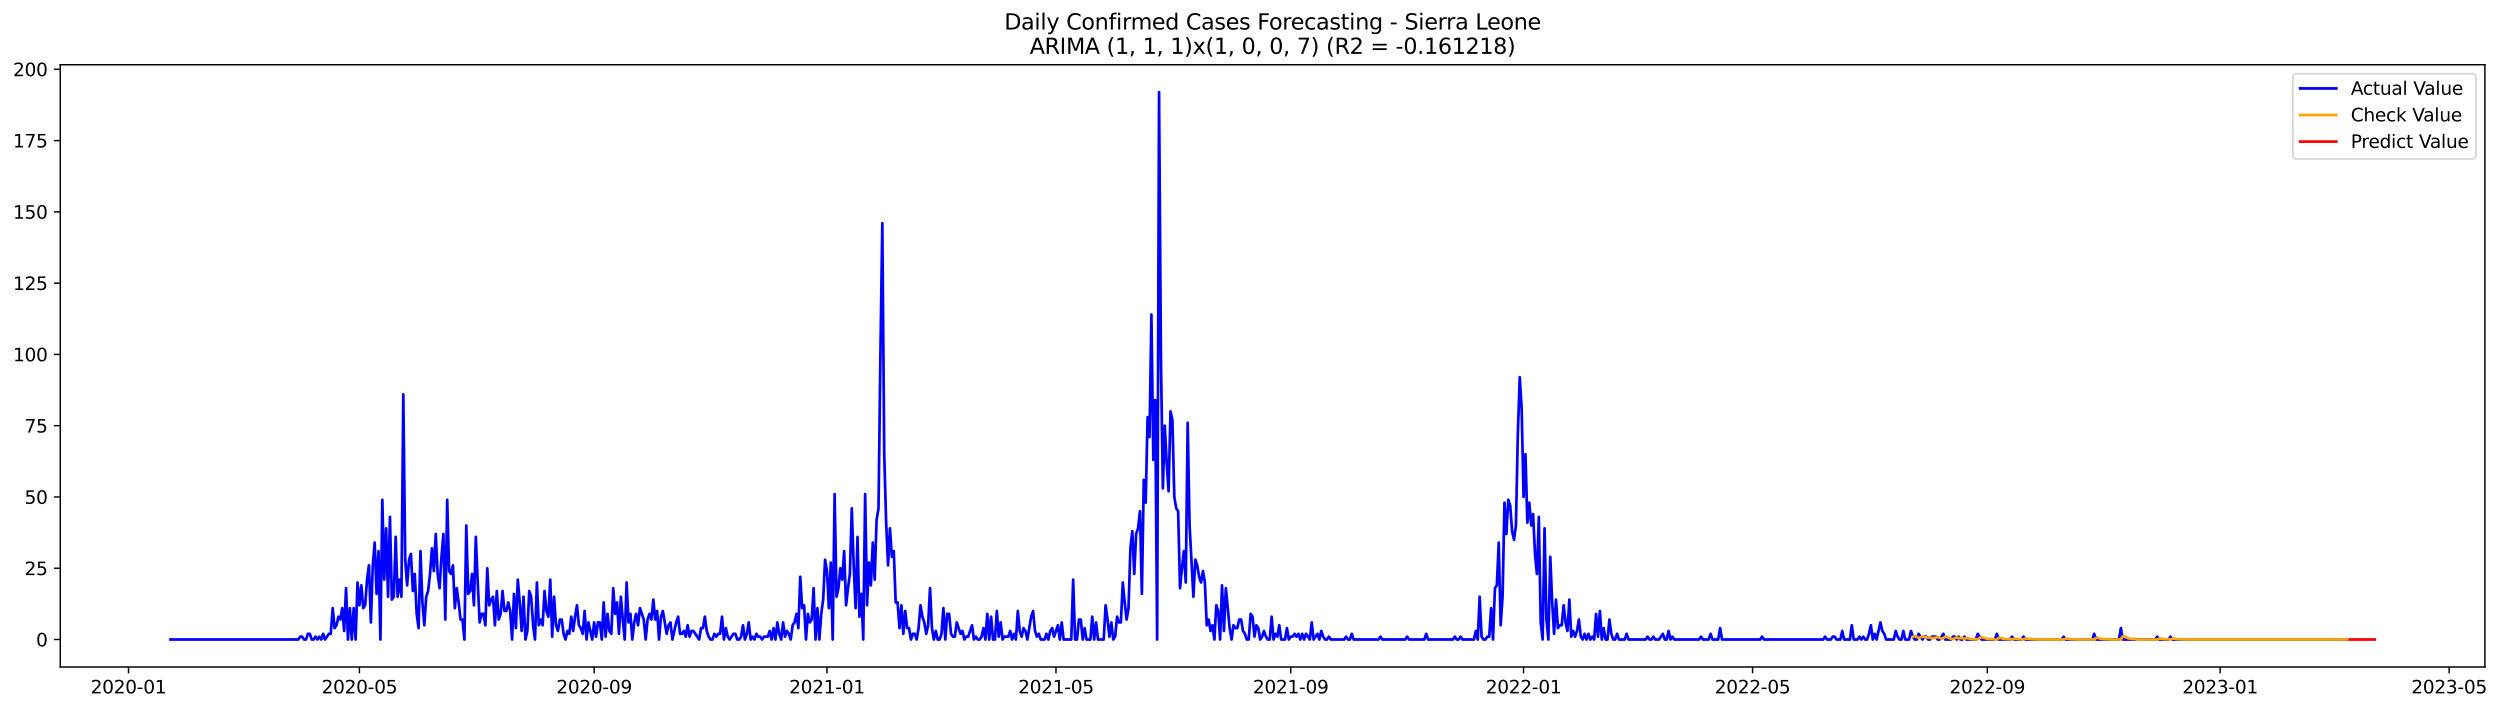 <?xml version="1.0" encoding="utf-8" standalone="no"?>
<!DOCTYPE svg PUBLIC "-//W3C//DTD SVG 1.1//EN"
  "http://www.w3.org/Graphics/SVG/1.1/DTD/svg11.dtd">
<svg xmlns:xlink="http://www.w3.org/1999/xlink" width="1380.815pt" height="392.274pt" viewBox="0 0 1380.815 392.274" xmlns="http://www.w3.org/2000/svg" version="1.1">
 <defs>
  <style type="text/css">*{stroke-linejoin: round; stroke-linecap: butt}</style>
 </defs>
 <g id="figure_1">
  <g id="patch_1">
   <path d="M 0 392.274 
L 1380.815 392.274 
L 1380.815 0 
L 0 0 
z
" style="fill: #ffffff"/>
  </g>
  <g id="axes_1">
   <g id="patch_2">
    <path d="M 33.288 368.396 
L 1372.487 368.396 
L 1372.487 35.755 
L 33.288 35.755 
z
" style="fill: #ffffff"/>
   </g>
   <g id="matplotlib.axis_1">
    <g id="xtick_1">
     <g id="line2d_1">
      <defs>
       <path id="me7b4486cbb" d="M 0 0 
L 0 3.5 
" style="stroke: #000000; stroke-width: 0.8"/>
      </defs>
      <g>
       <use xlink:href="#me7b4486cbb" x="70.971" y="368.396" style="stroke: #000000; stroke-width: 0.8"/>
      </g>
     </g>
     <g id="text_1">
      <!-- 2020-01 -->
      <g transform="translate(50.079 382.994)scale(0.1 -0.1)">
       <defs>
        <path id="DejaVuSans-32" d="M 1228 531 
L 3431 531 
L 3431 0 
L 469 0 
L 469 531 
Q 828 903 1448 1529 
Q 2069 2156 2228 2338 
Q 2531 2678 2651 2914 
Q 2772 3150 2772 3378 
Q 2772 3750 2511 3984 
Q 2250 4219 1831 4219 
Q 1534 4219 1204 4116 
Q 875 4013 500 3803 
L 500 4441 
Q 881 4594 1212 4672 
Q 1544 4750 1819 4750 
Q 2544 4750 2975 4387 
Q 3406 4025 3406 3419 
Q 3406 3131 3298 2873 
Q 3191 2616 2906 2266 
Q 2828 2175 2409 1742 
Q 1991 1309 1228 531 
z
" transform="scale(0.016)"/>
        <path id="DejaVuSans-30" d="M 2034 4250 
Q 1547 4250 1301 3770 
Q 1056 3291 1056 2328 
Q 1056 1369 1301 889 
Q 1547 409 2034 409 
Q 2525 409 2770 889 
Q 3016 1369 3016 2328 
Q 3016 3291 2770 3770 
Q 2525 4250 2034 4250 
z
M 2034 4750 
Q 2819 4750 3233 4129 
Q 3647 3509 3647 2328 
Q 3647 1150 3233 529 
Q 2819 -91 2034 -91 
Q 1250 -91 836 529 
Q 422 1150 422 2328 
Q 422 3509 836 4129 
Q 1250 4750 2034 4750 
z
" transform="scale(0.016)"/>
        <path id="DejaVuSans-2d" d="M 313 2009 
L 1997 2009 
L 1997 1497 
L 313 1497 
L 313 2009 
z
" transform="scale(0.016)"/>
        <path id="DejaVuSans-31" d="M 794 531 
L 1825 531 
L 1825 4091 
L 703 3866 
L 703 4441 
L 1819 4666 
L 2450 4666 
L 2450 531 
L 3481 531 
L 3481 0 
L 794 0 
L 794 531 
z
" transform="scale(0.016)"/>
       </defs>
       <use xlink:href="#DejaVuSans-32"/>
       <use xlink:href="#DejaVuSans-30" x="63.623"/>
       <use xlink:href="#DejaVuSans-32" x="127.246"/>
       <use xlink:href="#DejaVuSans-30" x="190.869"/>
       <use xlink:href="#DejaVuSans-2d" x="254.492"/>
       <use xlink:href="#DejaVuSans-30" x="290.576"/>
       <use xlink:href="#DejaVuSans-31" x="354.199"/>
      </g>
     </g>
    </g>
    <g id="xtick_2">
     <g id="line2d_2">
      <g>
       <use xlink:href="#me7b4486cbb" x="198.513" y="368.396" style="stroke: #000000; stroke-width: 0.8"/>
      </g>
     </g>
     <g id="text_2">
      <!-- 2020-05 -->
      <g transform="translate(177.622 382.994)scale(0.1 -0.1)">
       <defs>
        <path id="DejaVuSans-35" d="M 691 4666 
L 3169 4666 
L 3169 4134 
L 1269 4134 
L 1269 2991 
Q 1406 3038 1543 3061 
Q 1681 3084 1819 3084 
Q 2600 3084 3056 2656 
Q 3513 2228 3513 1497 
Q 3513 744 3044 326 
Q 2575 -91 1722 -91 
Q 1428 -91 1123 -41 
Q 819 9 494 109 
L 494 744 
Q 775 591 1075 516 
Q 1375 441 1709 441 
Q 2250 441 2565 725 
Q 2881 1009 2881 1497 
Q 2881 1984 2565 2268 
Q 2250 2553 1709 2553 
Q 1456 2553 1204 2497 
Q 953 2441 691 2322 
L 691 4666 
z
" transform="scale(0.016)"/>
       </defs>
       <use xlink:href="#DejaVuSans-32"/>
       <use xlink:href="#DejaVuSans-30" x="63.623"/>
       <use xlink:href="#DejaVuSans-32" x="127.246"/>
       <use xlink:href="#DejaVuSans-30" x="190.869"/>
       <use xlink:href="#DejaVuSans-2d" x="254.492"/>
       <use xlink:href="#DejaVuSans-30" x="290.576"/>
       <use xlink:href="#DejaVuSans-35" x="354.199"/>
      </g>
     </g>
    </g>
    <g id="xtick_3">
     <g id="line2d_3">
      <g>
       <use xlink:href="#me7b4486cbb" x="328.164" y="368.396" style="stroke: #000000; stroke-width: 0.8"/>
      </g>
     </g>
     <g id="text_3">
      <!-- 2020-09 -->
      <g transform="translate(307.273 382.994)scale(0.1 -0.1)">
       <defs>
        <path id="DejaVuSans-39" d="M 703 97 
L 703 672 
Q 941 559 1184 500 
Q 1428 441 1663 441 
Q 2288 441 2617 861 
Q 2947 1281 2994 2138 
Q 2813 1869 2534 1725 
Q 2256 1581 1919 1581 
Q 1219 1581 811 2004 
Q 403 2428 403 3163 
Q 403 3881 828 4315 
Q 1253 4750 1959 4750 
Q 2769 4750 3195 4129 
Q 3622 3509 3622 2328 
Q 3622 1225 3098 567 
Q 2575 -91 1691 -91 
Q 1453 -91 1209 -44 
Q 966 3 703 97 
z
M 1959 2075 
Q 2384 2075 2632 2365 
Q 2881 2656 2881 3163 
Q 2881 3666 2632 3958 
Q 2384 4250 1959 4250 
Q 1534 4250 1286 3958 
Q 1038 3666 1038 3163 
Q 1038 2656 1286 2365 
Q 1534 2075 1959 2075 
z
" transform="scale(0.016)"/>
       </defs>
       <use xlink:href="#DejaVuSans-32"/>
       <use xlink:href="#DejaVuSans-30" x="63.623"/>
       <use xlink:href="#DejaVuSans-32" x="127.246"/>
       <use xlink:href="#DejaVuSans-30" x="190.869"/>
       <use xlink:href="#DejaVuSans-2d" x="254.492"/>
       <use xlink:href="#DejaVuSans-30" x="290.576"/>
       <use xlink:href="#DejaVuSans-39" x="354.199"/>
      </g>
     </g>
    </g>
    <g id="xtick_4">
     <g id="line2d_4">
      <g>
       <use xlink:href="#me7b4486cbb" x="456.761" y="368.396" style="stroke: #000000; stroke-width: 0.8"/>
      </g>
     </g>
     <g id="text_4">
      <!-- 2021-01 -->
      <g transform="translate(435.87 382.994)scale(0.1 -0.1)">
       <use xlink:href="#DejaVuSans-32"/>
       <use xlink:href="#DejaVuSans-30" x="63.623"/>
       <use xlink:href="#DejaVuSans-32" x="127.246"/>
       <use xlink:href="#DejaVuSans-31" x="190.869"/>
       <use xlink:href="#DejaVuSans-2d" x="254.492"/>
       <use xlink:href="#DejaVuSans-30" x="290.576"/>
       <use xlink:href="#DejaVuSans-31" x="354.199"/>
      </g>
     </g>
    </g>
    <g id="xtick_5">
     <g id="line2d_5">
      <g>
       <use xlink:href="#me7b4486cbb" x="583.25" y="368.396" style="stroke: #000000; stroke-width: 0.8"/>
      </g>
     </g>
     <g id="text_5">
      <!-- 2021-05 -->
      <g transform="translate(562.359 382.994)scale(0.1 -0.1)">
       <use xlink:href="#DejaVuSans-32"/>
       <use xlink:href="#DejaVuSans-30" x="63.623"/>
       <use xlink:href="#DejaVuSans-32" x="127.246"/>
       <use xlink:href="#DejaVuSans-31" x="190.869"/>
       <use xlink:href="#DejaVuSans-2d" x="254.492"/>
       <use xlink:href="#DejaVuSans-30" x="290.576"/>
       <use xlink:href="#DejaVuSans-35" x="354.199"/>
      </g>
     </g>
    </g>
    <g id="xtick_6">
     <g id="line2d_6">
      <g>
       <use xlink:href="#me7b4486cbb" x="712.901" y="368.396" style="stroke: #000000; stroke-width: 0.8"/>
      </g>
     </g>
     <g id="text_6">
      <!-- 2021-09 -->
      <g transform="translate(692.01 382.994)scale(0.1 -0.1)">
       <use xlink:href="#DejaVuSans-32"/>
       <use xlink:href="#DejaVuSans-30" x="63.623"/>
       <use xlink:href="#DejaVuSans-32" x="127.246"/>
       <use xlink:href="#DejaVuSans-31" x="190.869"/>
       <use xlink:href="#DejaVuSans-2d" x="254.492"/>
       <use xlink:href="#DejaVuSans-30" x="290.576"/>
       <use xlink:href="#DejaVuSans-39" x="354.199"/>
      </g>
     </g>
    </g>
    <g id="xtick_7">
     <g id="line2d_7">
      <g>
       <use xlink:href="#me7b4486cbb" x="841.498" y="368.396" style="stroke: #000000; stroke-width: 0.8"/>
      </g>
     </g>
     <g id="text_7">
      <!-- 2022-01 -->
      <g transform="translate(820.607 382.994)scale(0.1 -0.1)">
       <use xlink:href="#DejaVuSans-32"/>
       <use xlink:href="#DejaVuSans-30" x="63.623"/>
       <use xlink:href="#DejaVuSans-32" x="127.246"/>
       <use xlink:href="#DejaVuSans-32" x="190.869"/>
       <use xlink:href="#DejaVuSans-2d" x="254.492"/>
       <use xlink:href="#DejaVuSans-30" x="290.576"/>
       <use xlink:href="#DejaVuSans-31" x="354.199"/>
      </g>
     </g>
    </g>
    <g id="xtick_8">
     <g id="line2d_8">
      <g>
       <use xlink:href="#me7b4486cbb" x="967.987" y="368.396" style="stroke: #000000; stroke-width: 0.8"/>
      </g>
     </g>
     <g id="text_8">
      <!-- 2022-05 -->
      <g transform="translate(947.096 382.994)scale(0.1 -0.1)">
       <use xlink:href="#DejaVuSans-32"/>
       <use xlink:href="#DejaVuSans-30" x="63.623"/>
       <use xlink:href="#DejaVuSans-32" x="127.246"/>
       <use xlink:href="#DejaVuSans-32" x="190.869"/>
       <use xlink:href="#DejaVuSans-2d" x="254.492"/>
       <use xlink:href="#DejaVuSans-30" x="290.576"/>
       <use xlink:href="#DejaVuSans-35" x="354.199"/>
      </g>
     </g>
    </g>
    <g id="xtick_9">
     <g id="line2d_9">
      <g>
       <use xlink:href="#me7b4486cbb" x="1097.638" y="368.396" style="stroke: #000000; stroke-width: 0.8"/>
      </g>
     </g>
     <g id="text_9">
      <!-- 2022-09 -->
      <g transform="translate(1076.747 382.994)scale(0.1 -0.1)">
       <use xlink:href="#DejaVuSans-32"/>
       <use xlink:href="#DejaVuSans-30" x="63.623"/>
       <use xlink:href="#DejaVuSans-32" x="127.246"/>
       <use xlink:href="#DejaVuSans-32" x="190.869"/>
       <use xlink:href="#DejaVuSans-2d" x="254.492"/>
       <use xlink:href="#DejaVuSans-30" x="290.576"/>
       <use xlink:href="#DejaVuSans-39" x="354.199"/>
      </g>
     </g>
    </g>
    <g id="xtick_10">
     <g id="line2d_10">
      <g>
       <use xlink:href="#me7b4486cbb" x="1226.235" y="368.396" style="stroke: #000000; stroke-width: 0.8"/>
      </g>
     </g>
     <g id="text_10">
      <!-- 2023-01 -->
      <g transform="translate(1205.343 382.994)scale(0.1 -0.1)">
       <defs>
        <path id="DejaVuSans-33" d="M 2597 2516 
Q 3050 2419 3304 2112 
Q 3559 1806 3559 1356 
Q 3559 666 3084 287 
Q 2609 -91 1734 -91 
Q 1441 -91 1130 -33 
Q 819 25 488 141 
L 488 750 
Q 750 597 1062 519 
Q 1375 441 1716 441 
Q 2309 441 2620 675 
Q 2931 909 2931 1356 
Q 2931 1769 2642 2001 
Q 2353 2234 1838 2234 
L 1294 2234 
L 1294 2753 
L 1863 2753 
Q 2328 2753 2575 2939 
Q 2822 3125 2822 3475 
Q 2822 3834 2567 4026 
Q 2313 4219 1838 4219 
Q 1578 4219 1281 4162 
Q 984 4106 628 3988 
L 628 4550 
Q 988 4650 1302 4700 
Q 1616 4750 1894 4750 
Q 2613 4750 3031 4423 
Q 3450 4097 3450 3541 
Q 3450 3153 3228 2886 
Q 3006 2619 2597 2516 
z
" transform="scale(0.016)"/>
       </defs>
       <use xlink:href="#DejaVuSans-32"/>
       <use xlink:href="#DejaVuSans-30" x="63.623"/>
       <use xlink:href="#DejaVuSans-32" x="127.246"/>
       <use xlink:href="#DejaVuSans-33" x="190.869"/>
       <use xlink:href="#DejaVuSans-2d" x="254.492"/>
       <use xlink:href="#DejaVuSans-30" x="290.576"/>
       <use xlink:href="#DejaVuSans-31" x="354.199"/>
      </g>
     </g>
    </g>
    <g id="xtick_11">
     <g id="line2d_11">
      <g>
       <use xlink:href="#me7b4486cbb" x="1352.724" y="368.396" style="stroke: #000000; stroke-width: 0.8"/>
      </g>
     </g>
     <g id="text_11">
      <!-- 2023-05 -->
      <g transform="translate(1331.832 382.994)scale(0.1 -0.1)">
       <use xlink:href="#DejaVuSans-32"/>
       <use xlink:href="#DejaVuSans-30" x="63.623"/>
       <use xlink:href="#DejaVuSans-32" x="127.246"/>
       <use xlink:href="#DejaVuSans-33" x="190.869"/>
       <use xlink:href="#DejaVuSans-2d" x="254.492"/>
       <use xlink:href="#DejaVuSans-30" x="290.576"/>
       <use xlink:href="#DejaVuSans-35" x="354.199"/>
      </g>
     </g>
    </g>
   </g>
   <g id="matplotlib.axis_2">
    <g id="ytick_1">
     <g id="line2d_12">
      <defs>
       <path id="m195db164d6" d="M 0 0 
L -3.5 0 
" style="stroke: #000000; stroke-width: 0.8"/>
      </defs>
      <g>
       <use xlink:href="#m195db164d6" x="33.288" y="353.217" style="stroke: #000000; stroke-width: 0.8"/>
      </g>
     </g>
     <g id="text_12">
      <!-- 0 -->
      <g transform="translate(19.925 357.016)scale(0.1 -0.1)">
       <use xlink:href="#DejaVuSans-30"/>
      </g>
     </g>
    </g>
    <g id="ytick_2">
     <g id="line2d_13">
      <g>
       <use xlink:href="#m195db164d6" x="33.288" y="313.85" style="stroke: #000000; stroke-width: 0.8"/>
      </g>
     </g>
     <g id="text_13">
      <!-- 25 -->
      <g transform="translate(13.562 317.649)scale(0.1 -0.1)">
       <use xlink:href="#DejaVuSans-32"/>
       <use xlink:href="#DejaVuSans-35" x="63.623"/>
      </g>
     </g>
    </g>
    <g id="ytick_3">
     <g id="line2d_14">
      <g>
       <use xlink:href="#m195db164d6" x="33.288" y="274.482" style="stroke: #000000; stroke-width: 0.8"/>
      </g>
     </g>
     <g id="text_14">
      <!-- 50 -->
      <g transform="translate(13.562 278.281)scale(0.1 -0.1)">
       <use xlink:href="#DejaVuSans-35"/>
       <use xlink:href="#DejaVuSans-30" x="63.623"/>
      </g>
     </g>
    </g>
    <g id="ytick_4">
     <g id="line2d_15">
      <g>
       <use xlink:href="#m195db164d6" x="33.288" y="235.115" style="stroke: #000000; stroke-width: 0.8"/>
      </g>
     </g>
     <g id="text_15">
      <!-- 75 -->
      <g transform="translate(13.562 238.914)scale(0.1 -0.1)">
       <defs>
        <path id="DejaVuSans-37" d="M 525 4666 
L 3525 4666 
L 3525 4397 
L 1831 0 
L 1172 0 
L 2766 4134 
L 525 4134 
L 525 4666 
z
" transform="scale(0.016)"/>
       </defs>
       <use xlink:href="#DejaVuSans-37"/>
       <use xlink:href="#DejaVuSans-35" x="63.623"/>
      </g>
     </g>
    </g>
    <g id="ytick_5">
     <g id="line2d_16">
      <g>
       <use xlink:href="#m195db164d6" x="33.288" y="195.747" style="stroke: #000000; stroke-width: 0.8"/>
      </g>
     </g>
     <g id="text_16">
      <!-- 100 -->
      <g transform="translate(7.2 199.547)scale(0.1 -0.1)">
       <use xlink:href="#DejaVuSans-31"/>
       <use xlink:href="#DejaVuSans-30" x="63.623"/>
       <use xlink:href="#DejaVuSans-30" x="127.246"/>
      </g>
     </g>
    </g>
    <g id="ytick_6">
     <g id="line2d_17">
      <g>
       <use xlink:href="#m195db164d6" x="33.288" y="156.38" style="stroke: #000000; stroke-width: 0.8"/>
      </g>
     </g>
     <g id="text_17">
      <!-- 125 -->
      <g transform="translate(7.2 160.179)scale(0.1 -0.1)">
       <use xlink:href="#DejaVuSans-31"/>
       <use xlink:href="#DejaVuSans-32" x="63.623"/>
       <use xlink:href="#DejaVuSans-35" x="127.246"/>
      </g>
     </g>
    </g>
    <g id="ytick_7">
     <g id="line2d_18">
      <g>
       <use xlink:href="#m195db164d6" x="33.288" y="117.013" style="stroke: #000000; stroke-width: 0.8"/>
      </g>
     </g>
     <g id="text_18">
      <!-- 150 -->
      <g transform="translate(7.2 120.812)scale(0.1 -0.1)">
       <use xlink:href="#DejaVuSans-31"/>
       <use xlink:href="#DejaVuSans-35" x="63.623"/>
       <use xlink:href="#DejaVuSans-30" x="127.246"/>
      </g>
     </g>
    </g>
    <g id="ytick_8">
     <g id="line2d_19">
      <g>
       <use xlink:href="#m195db164d6" x="33.288" y="77.645" style="stroke: #000000; stroke-width: 0.8"/>
      </g>
     </g>
     <g id="text_19">
      <!-- 175 -->
      <g transform="translate(7.2 81.445)scale(0.1 -0.1)">
       <use xlink:href="#DejaVuSans-31"/>
       <use xlink:href="#DejaVuSans-37" x="63.623"/>
       <use xlink:href="#DejaVuSans-35" x="127.246"/>
      </g>
     </g>
    </g>
    <g id="ytick_9">
     <g id="line2d_20">
      <g>
       <use xlink:href="#m195db164d6" x="33.288" y="38.278" style="stroke: #000000; stroke-width: 0.8"/>
      </g>
     </g>
     <g id="text_20">
      <!-- 200 -->
      <g transform="translate(7.2 42.077)scale(0.1 -0.1)">
       <use xlink:href="#DejaVuSans-32"/>
       <use xlink:href="#DejaVuSans-30" x="63.623"/>
       <use xlink:href="#DejaVuSans-30" x="127.246"/>
      </g>
     </g>
    </g>
   </g>
   <g id="line2d_21">
    <path d="M 94.16 353.217 
L 164.783 353.217 
L 165.837 351.642 
L 166.891 351.642 
L 167.945 353.217 
L 168.999 353.217 
L 170.053 350.068 
L 171.108 350.068 
L 172.162 353.217 
L 173.216 353.217 
L 174.27 351.642 
L 175.324 353.217 
L 176.378 351.642 
L 177.432 353.217 
L 178.486 350.068 
L 179.54 353.217 
L 181.648 350.068 
L 182.702 350.068 
L 183.756 335.895 
L 184.811 346.918 
L 185.865 345.344 
L 186.919 340.619 
L 187.973 342.194 
L 189.027 335.895 
L 190.081 348.493 
L 191.135 324.873 
L 192.189 353.217 
L 193.243 335.895 
L 194.297 353.217 
L 195.351 335.895 
L 196.405 353.217 
L 197.459 321.723 
L 198.513 334.321 
L 199.568 323.298 
L 200.622 335.895 
L 201.676 334.321 
L 202.73 320.148 
L 203.784 312.275 
L 204.838 343.769 
L 205.892 312.275 
L 206.946 299.677 
L 208 328.022 
L 209.054 304.401 
L 210.108 353.217 
L 211.162 276.057 
L 212.216 320.148 
L 213.27 291.804 
L 214.325 329.597 
L 215.379 285.505 
L 216.433 331.171 
L 217.487 329.597 
L 218.541 296.528 
L 219.595 329.597 
L 220.649 320.148 
L 221.703 329.597 
L 222.757 217.793 
L 223.811 309.126 
L 224.865 323.298 
L 225.919 309.126 
L 226.973 305.976 
L 228.028 326.447 
L 229.082 316.999 
L 230.136 339.045 
L 231.19 346.918 
L 232.244 304.401 
L 233.298 332.746 
L 234.352 345.344 
L 235.406 329.597 
L 236.46 326.447 
L 237.514 316.999 
L 238.568 302.827 
L 239.622 315.424 
L 240.676 294.953 
L 241.73 316.999 
L 242.785 324.873 
L 243.839 307.551 
L 244.893 294.953 
L 245.947 342.194 
L 247.001 276.057 
L 248.055 315.424 
L 249.109 316.999 
L 250.163 312.275 
L 251.217 335.895 
L 252.271 324.873 
L 253.325 332.746 
L 254.379 342.194 
L 255.433 342.194 
L 256.488 353.217 
L 257.542 290.229 
L 258.596 328.022 
L 259.65 326.447 
L 260.704 316.999 
L 261.758 334.321 
L 262.812 296.528 
L 263.866 321.723 
L 264.92 343.769 
L 265.974 339.045 
L 267.028 339.045 
L 268.082 345.344 
L 269.136 313.85 
L 270.19 334.321 
L 271.245 331.171 
L 272.299 329.597 
L 273.353 345.344 
L 274.407 326.447 
L 275.461 342.194 
L 276.515 339.045 
L 277.569 326.447 
L 278.623 337.47 
L 279.677 337.47 
L 280.731 332.746 
L 281.785 337.47 
L 282.839 353.217 
L 283.893 328.022 
L 284.947 346.918 
L 286.002 320.148 
L 287.056 332.746 
L 288.11 348.493 
L 289.164 329.597 
L 290.218 353.217 
L 291.272 348.493 
L 292.326 326.447 
L 293.38 329.597 
L 294.434 345.344 
L 295.488 353.217 
L 296.542 321.723 
L 297.596 345.344 
L 298.65 342.194 
L 299.705 345.344 
L 300.759 326.447 
L 301.813 337.47 
L 302.867 340.619 
L 303.921 320.148 
L 304.975 351.642 
L 306.029 329.597 
L 307.083 345.344 
L 308.137 348.493 
L 309.191 342.194 
L 310.245 342.194 
L 311.299 350.068 
L 312.353 353.217 
L 313.407 348.493 
L 314.462 350.068 
L 315.516 340.619 
L 316.57 348.493 
L 317.624 340.619 
L 318.678 334.321 
L 319.732 345.344 
L 320.786 346.918 
L 321.84 350.068 
L 322.894 337.47 
L 323.948 353.217 
L 325.002 343.769 
L 327.11 353.217 
L 328.164 343.769 
L 329.219 351.642 
L 330.273 343.769 
L 331.327 343.769 
L 332.381 353.217 
L 333.435 332.746 
L 334.489 351.642 
L 335.543 339.045 
L 336.597 348.493 
L 337.651 350.068 
L 338.705 324.873 
L 339.759 339.045 
L 340.813 332.746 
L 341.867 350.068 
L 342.922 329.597 
L 343.976 342.194 
L 345.03 353.217 
L 346.084 321.723 
L 347.138 343.769 
L 348.192 339.045 
L 349.246 353.217 
L 350.3 343.769 
L 351.354 339.045 
L 352.408 345.344 
L 353.462 335.895 
L 355.57 342.194 
L 356.624 353.217 
L 357.679 342.194 
L 358.733 339.045 
L 359.787 342.194 
L 360.841 331.171 
L 361.895 342.194 
L 362.949 337.47 
L 364.003 353.217 
L 365.057 340.619 
L 366.111 337.47 
L 368.219 350.068 
L 369.273 345.344 
L 370.327 343.769 
L 371.381 353.217 
L 373.49 343.769 
L 374.544 340.619 
L 375.598 350.068 
L 376.652 350.068 
L 377.706 348.493 
L 378.76 351.642 
L 379.814 345.344 
L 380.868 351.642 
L 381.922 348.493 
L 382.976 348.493 
L 386.139 353.217 
L 387.193 346.918 
L 388.247 346.918 
L 389.301 340.619 
L 390.355 348.493 
L 391.409 351.642 
L 392.463 353.217 
L 393.517 353.217 
L 394.571 350.068 
L 395.625 351.642 
L 396.679 350.068 
L 397.733 350.068 
L 398.787 340.619 
L 399.841 353.217 
L 400.896 346.918 
L 401.95 351.642 
L 403.004 353.217 
L 405.112 350.068 
L 406.166 350.068 
L 407.22 353.217 
L 408.274 353.217 
L 409.328 351.642 
L 410.382 345.344 
L 411.436 353.217 
L 412.49 350.068 
L 413.544 343.769 
L 414.598 353.217 
L 415.653 351.642 
L 416.707 353.217 
L 417.761 350.068 
L 418.815 351.642 
L 419.869 351.642 
L 420.923 353.217 
L 421.977 351.642 
L 424.085 351.642 
L 425.139 348.493 
L 426.193 353.217 
L 427.247 346.918 
L 428.301 353.217 
L 429.356 343.769 
L 430.41 350.068 
L 431.464 353.217 
L 432.518 343.769 
L 433.572 351.642 
L 434.626 348.493 
L 435.68 350.068 
L 436.734 353.217 
L 437.788 345.344 
L 438.842 343.769 
L 439.896 339.045 
L 440.95 346.918 
L 442.004 318.574 
L 443.058 335.895 
L 444.113 334.321 
L 445.167 353.217 
L 446.221 339.045 
L 447.275 343.769 
L 448.329 342.194 
L 449.383 324.873 
L 450.437 353.217 
L 451.491 335.895 
L 452.545 353.217 
L 453.599 339.045 
L 454.653 331.171 
L 455.707 309.126 
L 456.761 315.424 
L 457.815 335.895 
L 458.87 310.7 
L 459.924 353.217 
L 460.978 272.908 
L 462.032 329.597 
L 463.086 324.873 
L 464.14 313.85 
L 465.194 320.148 
L 466.248 304.401 
L 467.302 334.321 
L 468.356 324.873 
L 469.41 316.999 
L 470.464 280.781 
L 471.518 312.275 
L 472.573 335.895 
L 473.627 296.528 
L 474.681 340.619 
L 475.735 328.022 
L 476.789 353.217 
L 477.843 272.908 
L 478.897 334.321 
L 479.951 310.7 
L 481.005 323.298 
L 482.059 299.677 
L 483.113 320.148 
L 484.167 287.08 
L 485.221 280.781 
L 486.275 195.747 
L 487.33 123.311 
L 488.384 250.862 
L 489.438 288.655 
L 490.492 312.275 
L 491.546 291.804 
L 492.6 307.551 
L 493.654 304.401 
L 494.708 332.746 
L 495.762 332.746 
L 496.816 346.918 
L 497.87 334.321 
L 498.924 350.068 
L 499.978 337.47 
L 501.032 346.918 
L 502.087 346.918 
L 503.141 353.217 
L 504.195 350.068 
L 505.249 350.068 
L 506.303 353.217 
L 507.357 346.918 
L 508.411 334.321 
L 509.465 340.619 
L 510.519 343.769 
L 511.573 350.068 
L 512.627 345.344 
L 513.681 324.873 
L 514.735 346.918 
L 515.79 353.217 
L 516.844 348.493 
L 517.898 353.217 
L 518.952 353.217 
L 520.006 350.068 
L 521.06 335.895 
L 522.114 353.217 
L 523.168 339.045 
L 524.222 339.045 
L 525.276 350.068 
L 526.33 351.642 
L 527.384 351.642 
L 528.438 343.769 
L 530.547 350.068 
L 531.601 348.493 
L 532.655 353.217 
L 533.709 351.642 
L 534.763 351.642 
L 536.871 345.344 
L 537.925 353.217 
L 538.979 351.642 
L 540.033 353.217 
L 541.087 353.217 
L 542.141 351.642 
L 543.195 346.918 
L 544.249 353.217 
L 545.304 339.045 
L 546.358 353.217 
L 547.412 340.619 
L 548.466 353.217 
L 549.52 353.217 
L 550.574 337.47 
L 551.628 351.642 
L 552.682 343.769 
L 553.736 353.217 
L 554.79 351.642 
L 556.898 351.642 
L 557.952 348.493 
L 559.007 353.217 
L 560.061 350.068 
L 561.115 353.217 
L 562.169 337.47 
L 563.223 348.493 
L 564.277 351.642 
L 565.331 346.918 
L 566.385 348.493 
L 567.439 353.217 
L 569.547 340.619 
L 570.601 337.47 
L 571.655 348.493 
L 572.709 351.642 
L 573.764 350.068 
L 574.818 353.217 
L 576.926 353.217 
L 577.98 350.068 
L 579.034 353.217 
L 580.088 348.493 
L 581.142 346.918 
L 582.196 351.642 
L 584.304 345.344 
L 585.358 353.217 
L 586.412 343.769 
L 587.466 353.217 
L 591.683 353.217 
L 592.737 320.148 
L 593.791 353.217 
L 594.845 353.217 
L 595.899 342.194 
L 596.953 342.194 
L 598.007 353.217 
L 599.061 346.918 
L 600.115 353.217 
L 602.224 353.217 
L 603.278 340.619 
L 604.332 353.217 
L 605.386 343.769 
L 606.44 353.217 
L 609.602 353.217 
L 610.656 334.321 
L 611.71 342.194 
L 612.764 351.642 
L 613.818 343.769 
L 614.872 353.217 
L 615.926 351.642 
L 616.981 340.619 
L 618.035 343.769 
L 619.089 343.769 
L 620.143 321.723 
L 621.197 332.746 
L 622.251 342.194 
L 623.305 335.895 
L 624.359 302.827 
L 625.413 293.379 
L 626.467 316.999 
L 627.521 294.953 
L 628.575 291.804 
L 629.629 282.356 
L 630.683 328.022 
L 631.738 265.034 
L 632.792 277.632 
L 633.846 230.391 
L 634.9 241.414 
L 635.954 173.702 
L 637.008 254.011 
L 638.062 220.943 
L 639.116 353.217 
L 640.17 50.876 
L 641.224 198.897 
L 642.278 269.758 
L 643.332 235.115 
L 644.386 255.586 
L 645.441 271.333 
L 646.495 227.241 
L 647.549 231.965 
L 648.603 274.482 
L 649.657 280.781 
L 650.711 282.356 
L 651.765 324.873 
L 652.819 313.85 
L 653.873 304.401 
L 654.927 321.723 
L 655.981 233.54 
L 657.035 290.229 
L 659.143 329.597 
L 660.198 309.126 
L 661.252 312.275 
L 662.306 318.574 
L 663.36 321.723 
L 664.414 315.424 
L 665.468 321.723 
L 666.522 345.344 
L 667.576 342.194 
L 668.63 348.493 
L 669.684 345.344 
L 670.738 353.217 
L 671.792 334.321 
L 672.846 337.47 
L 673.9 353.217 
L 674.955 323.298 
L 676.009 348.493 
L 677.063 324.873 
L 679.171 346.918 
L 680.225 353.217 
L 681.279 345.344 
L 682.333 346.918 
L 683.387 346.918 
L 684.441 342.194 
L 685.495 342.194 
L 686.549 348.493 
L 687.603 350.068 
L 688.658 353.217 
L 689.712 353.217 
L 690.766 339.045 
L 691.82 340.619 
L 692.874 351.642 
L 693.928 345.344 
L 694.982 346.918 
L 696.036 353.217 
L 697.09 351.642 
L 698.144 348.493 
L 699.198 351.642 
L 700.252 353.217 
L 701.306 353.217 
L 702.36 340.619 
L 703.415 353.217 
L 704.469 350.068 
L 705.523 351.642 
L 706.577 345.344 
L 707.631 353.217 
L 709.739 353.217 
L 710.793 346.918 
L 711.847 353.217 
L 712.901 351.642 
L 713.955 351.642 
L 715.009 350.068 
L 716.063 351.642 
L 717.117 350.068 
L 718.172 353.217 
L 719.226 350.068 
L 720.28 353.217 
L 721.334 350.068 
L 723.442 353.217 
L 724.496 343.769 
L 725.55 353.217 
L 727.658 350.068 
L 728.712 353.217 
L 729.766 348.493 
L 730.82 351.642 
L 731.875 353.217 
L 732.929 353.217 
L 733.983 351.642 
L 735.037 353.217 
L 742.415 353.217 
L 743.469 351.642 
L 744.523 353.217 
L 745.577 353.217 
L 746.632 350.068 
L 747.686 353.217 
L 761.389 353.217 
L 762.443 351.642 
L 763.497 353.217 
L 776.146 353.217 
L 777.2 351.642 
L 778.254 353.217 
L 786.686 353.217 
L 787.74 350.068 
L 788.794 353.217 
L 802.497 353.217 
L 803.551 351.642 
L 804.606 353.217 
L 805.66 353.217 
L 806.714 351.642 
L 807.768 353.217 
L 814.092 353.217 
L 815.146 348.493 
L 816.2 353.217 
L 817.254 329.597 
L 818.309 351.642 
L 819.363 353.217 
L 820.417 353.217 
L 821.471 351.642 
L 822.525 351.642 
L 823.579 335.895 
L 824.633 353.217 
L 825.687 324.873 
L 826.741 323.298 
L 827.795 299.677 
L 828.849 345.344 
L 829.903 329.597 
L 830.957 277.632 
L 832.011 294.953 
L 833.066 276.057 
L 834.12 279.206 
L 835.174 293.379 
L 836.228 298.103 
L 837.282 290.229 
L 838.336 239.839 
L 839.39 208.345 
L 840.444 225.667 
L 841.498 274.482 
L 842.552 250.862 
L 843.606 288.655 
L 844.66 277.632 
L 845.714 290.229 
L 846.768 283.93 
L 847.823 305.976 
L 848.877 316.999 
L 849.931 285.505 
L 850.985 343.769 
L 852.039 353.217 
L 853.093 291.804 
L 854.147 342.194 
L 855.201 353.217 
L 856.255 307.551 
L 857.309 332.746 
L 858.363 350.068 
L 859.417 331.171 
L 860.471 346.918 
L 861.526 345.344 
L 862.58 345.344 
L 863.634 334.321 
L 864.688 343.769 
L 865.742 348.493 
L 866.796 331.171 
L 867.85 351.642 
L 868.904 348.493 
L 869.958 351.642 
L 871.012 348.493 
L 872.066 342.194 
L 873.12 351.642 
L 874.174 353.217 
L 875.228 350.068 
L 876.283 353.217 
L 877.337 350.068 
L 878.391 353.217 
L 879.445 351.642 
L 880.499 353.217 
L 881.553 339.045 
L 882.607 351.642 
L 883.661 337.47 
L 884.715 353.217 
L 885.769 346.918 
L 886.823 353.217 
L 887.877 353.217 
L 888.931 342.194 
L 889.985 350.068 
L 891.04 353.217 
L 892.094 353.217 
L 893.148 350.068 
L 894.202 353.217 
L 897.364 353.217 
L 898.418 350.068 
L 899.472 353.217 
L 908.959 353.217 
L 910.013 351.642 
L 911.067 353.217 
L 912.121 353.217 
L 913.175 351.642 
L 914.229 353.217 
L 916.337 353.217 
L 918.445 350.068 
L 919.5 353.217 
L 920.554 353.217 
L 921.608 348.493 
L 922.662 353.217 
L 923.716 351.642 
L 924.77 353.217 
L 938.473 353.217 
L 939.527 351.642 
L 940.581 353.217 
L 943.743 353.217 
L 944.797 350.068 
L 945.851 353.217 
L 949.014 353.217 
L 950.068 346.918 
L 951.122 353.217 
L 972.203 353.217 
L 973.257 351.642 
L 974.311 353.217 
L 1006.988 353.217 
L 1008.042 351.642 
L 1009.096 353.217 
L 1011.204 353.217 
L 1012.258 351.642 
L 1013.312 351.642 
L 1014.366 353.217 
L 1016.474 353.217 
L 1017.528 348.493 
L 1018.582 353.217 
L 1021.745 353.217 
L 1022.799 345.344 
L 1023.853 353.217 
L 1025.961 353.217 
L 1027.015 351.642 
L 1028.069 353.217 
L 1029.123 351.642 
L 1030.177 353.217 
L 1031.231 353.217 
L 1032.285 350.068 
L 1033.339 345.344 
L 1034.394 353.217 
L 1035.448 350.068 
L 1036.502 353.217 
L 1038.61 343.769 
L 1039.664 348.493 
L 1040.718 350.068 
L 1041.772 353.217 
L 1045.988 353.217 
L 1047.042 348.493 
L 1048.096 351.642 
L 1049.151 353.217 
L 1050.205 353.217 
L 1051.259 348.493 
L 1052.313 353.217 
L 1054.421 353.217 
L 1055.475 348.493 
L 1056.529 351.642 
L 1057.583 353.217 
L 1058.637 353.217 
L 1059.691 350.068 
L 1061.799 353.217 
L 1062.853 351.642 
L 1063.908 351.642 
L 1064.962 353.217 
L 1066.016 353.217 
L 1067.07 351.642 
L 1069.178 351.642 
L 1070.232 353.217 
L 1071.286 353.217 
L 1073.394 350.068 
L 1074.448 353.217 
L 1077.611 353.217 
L 1078.665 351.642 
L 1079.719 351.642 
L 1080.773 353.217 
L 1081.827 351.642 
L 1082.881 353.217 
L 1083.935 353.217 
L 1084.989 351.642 
L 1086.043 353.217 
L 1091.313 353.217 
L 1092.368 350.068 
L 1094.476 353.217 
L 1101.854 353.217 
L 1102.908 350.068 
L 1103.962 353.217 
L 1110.287 353.217 
L 1111.341 351.642 
L 1112.395 353.217 
L 1116.611 353.217 
L 1117.665 351.642 
L 1118.719 353.217 
L 1138.747 353.217 
L 1139.801 351.642 
L 1140.855 353.217 
L 1155.612 353.217 
L 1156.666 350.068 
L 1157.72 353.217 
L 1170.369 353.217 
L 1171.423 346.918 
L 1172.477 353.217 
L 1190.396 353.217 
L 1191.45 351.642 
L 1192.505 353.217 
L 1197.775 353.217 
L 1198.829 351.642 
L 1199.883 353.217 
L 1296.858 353.217 
L 1296.858 353.217 
" clip-path="url(#p4145539851)" style="fill: none; stroke: #0000ff; stroke-width: 1.5; stroke-linecap: square"/>
   </g>
   <g id="line2d_22">
    <path d="M 1056.529 351.68 
L 1057.583 351.27 
L 1058.637 351.576 
L 1059.691 352.479 
L 1060.745 351.948 
L 1061.799 351.621 
L 1062.853 351.786 
L 1063.908 352.08 
L 1064.962 352.019 
L 1067.07 352.493 
L 1068.124 352.421 
L 1070.232 351.901 
L 1071.286 352.217 
L 1072.34 352.713 
L 1073.394 352.496 
L 1074.448 351.627 
L 1075.502 351.85 
L 1076.556 352.402 
L 1077.611 352.823 
L 1078.665 352.994 
L 1080.773 352.085 
L 1081.827 352.511 
L 1082.881 352.388 
L 1083.935 352.519 
L 1084.989 352.801 
L 1086.043 352.444 
L 1087.097 352.541 
L 1088.151 352.906 
L 1089.205 352.951 
L 1090.259 353.139 
L 1091.313 353.182 
L 1092.368 353.104 
L 1093.422 352.365 
L 1094.476 351.882 
L 1097.638 352.862 
L 1098.692 353.005 
L 1099.746 352.906 
L 1101.854 353.251 
L 1102.908 353.249 
L 1103.962 352.372 
L 1105.016 352.306 
L 1106.07 352.674 
L 1108.179 353.024 
L 1109.233 353.102 
L 1110.287 352.964 
L 1111.341 353.227 
L 1112.395 352.814 
L 1113.449 352.774 
L 1115.557 353.059 
L 1117.665 353.161 
L 1118.719 352.659 
L 1123.99 353.162 
L 1125.044 353.092 
L 1126.098 353.223 
L 1136.639 353.217 
L 1139.801 353.217 
L 1140.855 352.785 
L 1141.909 352.756 
L 1144.017 353.053 
L 1146.125 353.159 
L 1147.179 353.09 
L 1148.233 353.222 
L 1156.666 353.217 
L 1157.72 352.353 
L 1158.774 352.295 
L 1159.828 352.667 
L 1161.936 353.021 
L 1162.99 353.1 
L 1164.045 352.963 
L 1165.099 353.226 
L 1170.369 353.221 
L 1171.423 353.219 
L 1172.477 351.489 
L 1173.531 351.373 
L 1174.585 352.118 
L 1175.639 352.561 
L 1177.747 352.984 
L 1178.802 352.709 
L 1179.856 353.235 
L 1181.964 353.252 
L 1191.45 353.217 
L 1192.505 352.785 
L 1193.559 352.756 
L 1195.667 353.053 
L 1197.775 353.159 
L 1198.829 353.09 
L 1199.883 352.789 
L 1200.937 352.771 
L 1203.045 353.058 
L 1205.153 353.161 
L 1206.207 353.091 
L 1207.262 353.222 
L 1217.802 353.217 
L 1296.858 353.217 
L 1296.858 353.217 
" clip-path="url(#p4145539851)" style="fill: none; stroke: #ffa500; stroke-width: 1.5; stroke-linecap: square"/>
   </g>
   <g id="line2d_23">
    <path d="M 1297.912 353.217 
L 1298.966 353.217 
L 1300.02 353.217 
L 1301.074 353.217 
L 1302.128 353.217 
L 1303.182 353.217 
L 1304.236 353.217 
L 1305.29 353.217 
L 1306.344 353.217 
L 1307.398 353.217 
L 1308.453 353.217 
L 1309.507 353.217 
L 1310.561 353.217 
L 1311.615 353.217 
" clip-path="url(#p4145539851)" style="fill: none; stroke: #ff0000; stroke-width: 1.5; stroke-linecap: square"/>
   </g>
   <g id="patch_3">
    <path d="M 33.288 368.396 
L 33.288 35.755 
" style="fill: none; stroke: #000000; stroke-width: 0.8; stroke-linejoin: miter; stroke-linecap: square"/>
   </g>
   <g id="patch_4">
    <path d="M 1372.487 368.396 
L 1372.487 35.755 
" style="fill: none; stroke: #000000; stroke-width: 0.8; stroke-linejoin: miter; stroke-linecap: square"/>
   </g>
   <g id="patch_5">
    <path d="M 33.288 368.396 
L 1372.487 368.396 
" style="fill: none; stroke: #000000; stroke-width: 0.8; stroke-linejoin: miter; stroke-linecap: square"/>
   </g>
   <g id="patch_6">
    <path d="M 33.288 35.755 
L 1372.487 35.755 
" style="fill: none; stroke: #000000; stroke-width: 0.8; stroke-linejoin: miter; stroke-linecap: square"/>
   </g>
   <g id="text_21">
    <!-- Daily Confirmed Cases Forecasting - Sierra Leone -->
    <g transform="translate(554.712 16.318)scale(0.12 -0.12)">
     <defs>
      <path id="DejaVuSans-44" d="M 1259 4147 
L 1259 519 
L 2022 519 
Q 2988 519 3436 956 
Q 3884 1394 3884 2338 
Q 3884 3275 3436 3711 
Q 2988 4147 2022 4147 
L 1259 4147 
z
M 628 4666 
L 1925 4666 
Q 3281 4666 3915 4102 
Q 4550 3538 4550 2338 
Q 4550 1131 3912 565 
Q 3275 0 1925 0 
L 628 0 
L 628 4666 
z
" transform="scale(0.016)"/>
      <path id="DejaVuSans-61" d="M 2194 1759 
Q 1497 1759 1228 1600 
Q 959 1441 959 1056 
Q 959 750 1161 570 
Q 1363 391 1709 391 
Q 2188 391 2477 730 
Q 2766 1069 2766 1631 
L 2766 1759 
L 2194 1759 
z
M 3341 1997 
L 3341 0 
L 2766 0 
L 2766 531 
Q 2569 213 2275 61 
Q 1981 -91 1556 -91 
Q 1019 -91 701 211 
Q 384 513 384 1019 
Q 384 1609 779 1909 
Q 1175 2209 1959 2209 
L 2766 2209 
L 2766 2266 
Q 2766 2663 2505 2880 
Q 2244 3097 1772 3097 
Q 1472 3097 1187 3025 
Q 903 2953 641 2809 
L 641 3341 
Q 956 3463 1253 3523 
Q 1550 3584 1831 3584 
Q 2591 3584 2966 3190 
Q 3341 2797 3341 1997 
z
" transform="scale(0.016)"/>
      <path id="DejaVuSans-69" d="M 603 3500 
L 1178 3500 
L 1178 0 
L 603 0 
L 603 3500 
z
M 603 4863 
L 1178 4863 
L 1178 4134 
L 603 4134 
L 603 4863 
z
" transform="scale(0.016)"/>
      <path id="DejaVuSans-6c" d="M 603 4863 
L 1178 4863 
L 1178 0 
L 603 0 
L 603 4863 
z
" transform="scale(0.016)"/>
      <path id="DejaVuSans-79" d="M 2059 -325 
Q 1816 -950 1584 -1140 
Q 1353 -1331 966 -1331 
L 506 -1331 
L 506 -850 
L 844 -850 
Q 1081 -850 1212 -737 
Q 1344 -625 1503 -206 
L 1606 56 
L 191 3500 
L 800 3500 
L 1894 763 
L 2988 3500 
L 3597 3500 
L 2059 -325 
z
" transform="scale(0.016)"/>
      <path id="DejaVuSans-20" transform="scale(0.016)"/>
      <path id="DejaVuSans-43" d="M 4122 4306 
L 4122 3641 
Q 3803 3938 3442 4084 
Q 3081 4231 2675 4231 
Q 1875 4231 1450 3742 
Q 1025 3253 1025 2328 
Q 1025 1406 1450 917 
Q 1875 428 2675 428 
Q 3081 428 3442 575 
Q 3803 722 4122 1019 
L 4122 359 
Q 3791 134 3420 21 
Q 3050 -91 2638 -91 
Q 1578 -91 968 557 
Q 359 1206 359 2328 
Q 359 3453 968 4101 
Q 1578 4750 2638 4750 
Q 3056 4750 3426 4639 
Q 3797 4528 4122 4306 
z
" transform="scale(0.016)"/>
      <path id="DejaVuSans-6f" d="M 1959 3097 
Q 1497 3097 1228 2736 
Q 959 2375 959 1747 
Q 959 1119 1226 758 
Q 1494 397 1959 397 
Q 2419 397 2687 759 
Q 2956 1122 2956 1747 
Q 2956 2369 2687 2733 
Q 2419 3097 1959 3097 
z
M 1959 3584 
Q 2709 3584 3137 3096 
Q 3566 2609 3566 1747 
Q 3566 888 3137 398 
Q 2709 -91 1959 -91 
Q 1206 -91 779 398 
Q 353 888 353 1747 
Q 353 2609 779 3096 
Q 1206 3584 1959 3584 
z
" transform="scale(0.016)"/>
      <path id="DejaVuSans-6e" d="M 3513 2113 
L 3513 0 
L 2938 0 
L 2938 2094 
Q 2938 2591 2744 2837 
Q 2550 3084 2163 3084 
Q 1697 3084 1428 2787 
Q 1159 2491 1159 1978 
L 1159 0 
L 581 0 
L 581 3500 
L 1159 3500 
L 1159 2956 
Q 1366 3272 1645 3428 
Q 1925 3584 2291 3584 
Q 2894 3584 3203 3211 
Q 3513 2838 3513 2113 
z
" transform="scale(0.016)"/>
      <path id="DejaVuSans-66" d="M 2375 4863 
L 2375 4384 
L 1825 4384 
Q 1516 4384 1395 4259 
Q 1275 4134 1275 3809 
L 1275 3500 
L 2222 3500 
L 2222 3053 
L 1275 3053 
L 1275 0 
L 697 0 
L 697 3053 
L 147 3053 
L 147 3500 
L 697 3500 
L 697 3744 
Q 697 4328 969 4595 
Q 1241 4863 1831 4863 
L 2375 4863 
z
" transform="scale(0.016)"/>
      <path id="DejaVuSans-72" d="M 2631 2963 
Q 2534 3019 2420 3045 
Q 2306 3072 2169 3072 
Q 1681 3072 1420 2755 
Q 1159 2438 1159 1844 
L 1159 0 
L 581 0 
L 581 3500 
L 1159 3500 
L 1159 2956 
Q 1341 3275 1631 3429 
Q 1922 3584 2338 3584 
Q 2397 3584 2469 3576 
Q 2541 3569 2628 3553 
L 2631 2963 
z
" transform="scale(0.016)"/>
      <path id="DejaVuSans-6d" d="M 3328 2828 
Q 3544 3216 3844 3400 
Q 4144 3584 4550 3584 
Q 5097 3584 5394 3201 
Q 5691 2819 5691 2113 
L 5691 0 
L 5113 0 
L 5113 2094 
Q 5113 2597 4934 2840 
Q 4756 3084 4391 3084 
Q 3944 3084 3684 2787 
Q 3425 2491 3425 1978 
L 3425 0 
L 2847 0 
L 2847 2094 
Q 2847 2600 2669 2842 
Q 2491 3084 2119 3084 
Q 1678 3084 1418 2786 
Q 1159 2488 1159 1978 
L 1159 0 
L 581 0 
L 581 3500 
L 1159 3500 
L 1159 2956 
Q 1356 3278 1631 3431 
Q 1906 3584 2284 3584 
Q 2666 3584 2933 3390 
Q 3200 3197 3328 2828 
z
" transform="scale(0.016)"/>
      <path id="DejaVuSans-65" d="M 3597 1894 
L 3597 1613 
L 953 1613 
Q 991 1019 1311 708 
Q 1631 397 2203 397 
Q 2534 397 2845 478 
Q 3156 559 3463 722 
L 3463 178 
Q 3153 47 2828 -22 
Q 2503 -91 2169 -91 
Q 1331 -91 842 396 
Q 353 884 353 1716 
Q 353 2575 817 3079 
Q 1281 3584 2069 3584 
Q 2775 3584 3186 3129 
Q 3597 2675 3597 1894 
z
M 3022 2063 
Q 3016 2534 2758 2815 
Q 2500 3097 2075 3097 
Q 1594 3097 1305 2825 
Q 1016 2553 972 2059 
L 3022 2063 
z
" transform="scale(0.016)"/>
      <path id="DejaVuSans-64" d="M 2906 2969 
L 2906 4863 
L 3481 4863 
L 3481 0 
L 2906 0 
L 2906 525 
Q 2725 213 2448 61 
Q 2172 -91 1784 -91 
Q 1150 -91 751 415 
Q 353 922 353 1747 
Q 353 2572 751 3078 
Q 1150 3584 1784 3584 
Q 2172 3584 2448 3432 
Q 2725 3281 2906 2969 
z
M 947 1747 
Q 947 1113 1208 752 
Q 1469 391 1925 391 
Q 2381 391 2643 752 
Q 2906 1113 2906 1747 
Q 2906 2381 2643 2742 
Q 2381 3103 1925 3103 
Q 1469 3103 1208 2742 
Q 947 2381 947 1747 
z
" transform="scale(0.016)"/>
      <path id="DejaVuSans-73" d="M 2834 3397 
L 2834 2853 
Q 2591 2978 2328 3040 
Q 2066 3103 1784 3103 
Q 1356 3103 1142 2972 
Q 928 2841 928 2578 
Q 928 2378 1081 2264 
Q 1234 2150 1697 2047 
L 1894 2003 
Q 2506 1872 2764 1633 
Q 3022 1394 3022 966 
Q 3022 478 2636 193 
Q 2250 -91 1575 -91 
Q 1294 -91 989 -36 
Q 684 19 347 128 
L 347 722 
Q 666 556 975 473 
Q 1284 391 1588 391 
Q 1994 391 2212 530 
Q 2431 669 2431 922 
Q 2431 1156 2273 1281 
Q 2116 1406 1581 1522 
L 1381 1569 
Q 847 1681 609 1914 
Q 372 2147 372 2553 
Q 372 3047 722 3315 
Q 1072 3584 1716 3584 
Q 2034 3584 2315 3537 
Q 2597 3491 2834 3397 
z
" transform="scale(0.016)"/>
      <path id="DejaVuSans-46" d="M 628 4666 
L 3309 4666 
L 3309 4134 
L 1259 4134 
L 1259 2759 
L 3109 2759 
L 3109 2228 
L 1259 2228 
L 1259 0 
L 628 0 
L 628 4666 
z
" transform="scale(0.016)"/>
      <path id="DejaVuSans-63" d="M 3122 3366 
L 3122 2828 
Q 2878 2963 2633 3030 
Q 2388 3097 2138 3097 
Q 1578 3097 1268 2742 
Q 959 2388 959 1747 
Q 959 1106 1268 751 
Q 1578 397 2138 397 
Q 2388 397 2633 464 
Q 2878 531 3122 666 
L 3122 134 
Q 2881 22 2623 -34 
Q 2366 -91 2075 -91 
Q 1284 -91 818 406 
Q 353 903 353 1747 
Q 353 2603 823 3093 
Q 1294 3584 2113 3584 
Q 2378 3584 2631 3529 
Q 2884 3475 3122 3366 
z
" transform="scale(0.016)"/>
      <path id="DejaVuSans-74" d="M 1172 4494 
L 1172 3500 
L 2356 3500 
L 2356 3053 
L 1172 3053 
L 1172 1153 
Q 1172 725 1289 603 
Q 1406 481 1766 481 
L 2356 481 
L 2356 0 
L 1766 0 
Q 1100 0 847 248 
Q 594 497 594 1153 
L 594 3053 
L 172 3053 
L 172 3500 
L 594 3500 
L 594 4494 
L 1172 4494 
z
" transform="scale(0.016)"/>
      <path id="DejaVuSans-67" d="M 2906 1791 
Q 2906 2416 2648 2759 
Q 2391 3103 1925 3103 
Q 1463 3103 1205 2759 
Q 947 2416 947 1791 
Q 947 1169 1205 825 
Q 1463 481 1925 481 
Q 2391 481 2648 825 
Q 2906 1169 2906 1791 
z
M 3481 434 
Q 3481 -459 3084 -895 
Q 2688 -1331 1869 -1331 
Q 1566 -1331 1297 -1286 
Q 1028 -1241 775 -1147 
L 775 -588 
Q 1028 -725 1275 -790 
Q 1522 -856 1778 -856 
Q 2344 -856 2625 -561 
Q 2906 -266 2906 331 
L 2906 616 
Q 2728 306 2450 153 
Q 2172 0 1784 0 
Q 1141 0 747 490 
Q 353 981 353 1791 
Q 353 2603 747 3093 
Q 1141 3584 1784 3584 
Q 2172 3584 2450 3431 
Q 2728 3278 2906 2969 
L 2906 3500 
L 3481 3500 
L 3481 434 
z
" transform="scale(0.016)"/>
      <path id="DejaVuSans-53" d="M 3425 4513 
L 3425 3897 
Q 3066 4069 2747 4153 
Q 2428 4238 2131 4238 
Q 1616 4238 1336 4038 
Q 1056 3838 1056 3469 
Q 1056 3159 1242 3001 
Q 1428 2844 1947 2747 
L 2328 2669 
Q 3034 2534 3370 2195 
Q 3706 1856 3706 1288 
Q 3706 609 3251 259 
Q 2797 -91 1919 -91 
Q 1588 -91 1214 -16 
Q 841 59 441 206 
L 441 856 
Q 825 641 1194 531 
Q 1563 422 1919 422 
Q 2459 422 2753 634 
Q 3047 847 3047 1241 
Q 3047 1584 2836 1778 
Q 2625 1972 2144 2069 
L 1759 2144 
Q 1053 2284 737 2584 
Q 422 2884 422 3419 
Q 422 4038 858 4394 
Q 1294 4750 2059 4750 
Q 2388 4750 2728 4690 
Q 3069 4631 3425 4513 
z
" transform="scale(0.016)"/>
      <path id="DejaVuSans-4c" d="M 628 4666 
L 1259 4666 
L 1259 531 
L 3531 531 
L 3531 0 
L 628 0 
L 628 4666 
z
" transform="scale(0.016)"/>
     </defs>
     <use xlink:href="#DejaVuSans-44"/>
     <use xlink:href="#DejaVuSans-61" x="77.002"/>
     <use xlink:href="#DejaVuSans-69" x="138.281"/>
     <use xlink:href="#DejaVuSans-6c" x="166.064"/>
     <use xlink:href="#DejaVuSans-79" x="193.848"/>
     <use xlink:href="#DejaVuSans-20" x="253.027"/>
     <use xlink:href="#DejaVuSans-43" x="284.814"/>
     <use xlink:href="#DejaVuSans-6f" x="354.639"/>
     <use xlink:href="#DejaVuSans-6e" x="415.82"/>
     <use xlink:href="#DejaVuSans-66" x="479.199"/>
     <use xlink:href="#DejaVuSans-69" x="514.404"/>
     <use xlink:href="#DejaVuSans-72" x="542.188"/>
     <use xlink:href="#DejaVuSans-6d" x="581.551"/>
     <use xlink:href="#DejaVuSans-65" x="678.963"/>
     <use xlink:href="#DejaVuSans-64" x="740.486"/>
     <use xlink:href="#DejaVuSans-20" x="803.963"/>
     <use xlink:href="#DejaVuSans-43" x="835.75"/>
     <use xlink:href="#DejaVuSans-61" x="905.574"/>
     <use xlink:href="#DejaVuSans-73" x="966.854"/>
     <use xlink:href="#DejaVuSans-65" x="1018.953"/>
     <use xlink:href="#DejaVuSans-73" x="1080.477"/>
     <use xlink:href="#DejaVuSans-20" x="1132.576"/>
     <use xlink:href="#DejaVuSans-46" x="1164.363"/>
     <use xlink:href="#DejaVuSans-6f" x="1218.258"/>
     <use xlink:href="#DejaVuSans-72" x="1279.439"/>
     <use xlink:href="#DejaVuSans-65" x="1318.303"/>
     <use xlink:href="#DejaVuSans-63" x="1379.826"/>
     <use xlink:href="#DejaVuSans-61" x="1434.807"/>
     <use xlink:href="#DejaVuSans-73" x="1496.086"/>
     <use xlink:href="#DejaVuSans-74" x="1548.186"/>
     <use xlink:href="#DejaVuSans-69" x="1587.395"/>
     <use xlink:href="#DejaVuSans-6e" x="1615.178"/>
     <use xlink:href="#DejaVuSans-67" x="1678.557"/>
     <use xlink:href="#DejaVuSans-20" x="1742.033"/>
     <use xlink:href="#DejaVuSans-2d" x="1773.82"/>
     <use xlink:href="#DejaVuSans-20" x="1809.904"/>
     <use xlink:href="#DejaVuSans-53" x="1841.691"/>
     <use xlink:href="#DejaVuSans-69" x="1905.168"/>
     <use xlink:href="#DejaVuSans-65" x="1932.951"/>
     <use xlink:href="#DejaVuSans-72" x="1994.475"/>
     <use xlink:href="#DejaVuSans-72" x="2033.838"/>
     <use xlink:href="#DejaVuSans-61" x="2074.951"/>
     <use xlink:href="#DejaVuSans-20" x="2136.23"/>
     <use xlink:href="#DejaVuSans-4c" x="2168.018"/>
     <use xlink:href="#DejaVuSans-65" x="2221.98"/>
     <use xlink:href="#DejaVuSans-6f" x="2283.504"/>
     <use xlink:href="#DejaVuSans-6e" x="2344.686"/>
     <use xlink:href="#DejaVuSans-65" x="2408.064"/>
    </g>
    <!-- ARIMA (1, 1, 1)x(1, 0, 0, 7) (R2 = -0.161218) -->
    <g transform="translate(568.739 29.756)scale(0.12 -0.12)">
     <defs>
      <path id="DejaVuSans-41" d="M 2188 4044 
L 1331 1722 
L 3047 1722 
L 2188 4044 
z
M 1831 4666 
L 2547 4666 
L 4325 0 
L 3669 0 
L 3244 1197 
L 1141 1197 
L 716 0 
L 50 0 
L 1831 4666 
z
" transform="scale(0.016)"/>
      <path id="DejaVuSans-52" d="M 2841 2188 
Q 3044 2119 3236 1894 
Q 3428 1669 3622 1275 
L 4263 0 
L 3584 0 
L 2988 1197 
Q 2756 1666 2539 1819 
Q 2322 1972 1947 1972 
L 1259 1972 
L 1259 0 
L 628 0 
L 628 4666 
L 2053 4666 
Q 2853 4666 3247 4331 
Q 3641 3997 3641 3322 
Q 3641 2881 3436 2590 
Q 3231 2300 2841 2188 
z
M 1259 4147 
L 1259 2491 
L 2053 2491 
Q 2509 2491 2742 2702 
Q 2975 2913 2975 3322 
Q 2975 3731 2742 3939 
Q 2509 4147 2053 4147 
L 1259 4147 
z
" transform="scale(0.016)"/>
      <path id="DejaVuSans-49" d="M 628 4666 
L 1259 4666 
L 1259 0 
L 628 0 
L 628 4666 
z
" transform="scale(0.016)"/>
      <path id="DejaVuSans-4d" d="M 628 4666 
L 1569 4666 
L 2759 1491 
L 3956 4666 
L 4897 4666 
L 4897 0 
L 4281 0 
L 4281 4097 
L 3078 897 
L 2444 897 
L 1241 4097 
L 1241 0 
L 628 0 
L 628 4666 
z
" transform="scale(0.016)"/>
      <path id="DejaVuSans-28" d="M 1984 4856 
Q 1566 4138 1362 3434 
Q 1159 2731 1159 2009 
Q 1159 1288 1364 580 
Q 1569 -128 1984 -844 
L 1484 -844 
Q 1016 -109 783 600 
Q 550 1309 550 2009 
Q 550 2706 781 3412 
Q 1013 4119 1484 4856 
L 1984 4856 
z
" transform="scale(0.016)"/>
      <path id="DejaVuSans-2c" d="M 750 794 
L 1409 794 
L 1409 256 
L 897 -744 
L 494 -744 
L 750 256 
L 750 794 
z
" transform="scale(0.016)"/>
      <path id="DejaVuSans-29" d="M 513 4856 
L 1013 4856 
Q 1481 4119 1714 3412 
Q 1947 2706 1947 2009 
Q 1947 1309 1714 600 
Q 1481 -109 1013 -844 
L 513 -844 
Q 928 -128 1133 580 
Q 1338 1288 1338 2009 
Q 1338 2731 1133 3434 
Q 928 4138 513 4856 
z
" transform="scale(0.016)"/>
      <path id="DejaVuSans-78" d="M 3513 3500 
L 2247 1797 
L 3578 0 
L 2900 0 
L 1881 1375 
L 863 0 
L 184 0 
L 1544 1831 
L 300 3500 
L 978 3500 
L 1906 2253 
L 2834 3500 
L 3513 3500 
z
" transform="scale(0.016)"/>
      <path id="DejaVuSans-3d" d="M 678 2906 
L 4684 2906 
L 4684 2381 
L 678 2381 
L 678 2906 
z
M 678 1631 
L 4684 1631 
L 4684 1100 
L 678 1100 
L 678 1631 
z
" transform="scale(0.016)"/>
      <path id="DejaVuSans-2e" d="M 684 794 
L 1344 794 
L 1344 0 
L 684 0 
L 684 794 
z
" transform="scale(0.016)"/>
      <path id="DejaVuSans-36" d="M 2113 2584 
Q 1688 2584 1439 2293 
Q 1191 2003 1191 1497 
Q 1191 994 1439 701 
Q 1688 409 2113 409 
Q 2538 409 2786 701 
Q 3034 994 3034 1497 
Q 3034 2003 2786 2293 
Q 2538 2584 2113 2584 
z
M 3366 4563 
L 3366 3988 
Q 3128 4100 2886 4159 
Q 2644 4219 2406 4219 
Q 1781 4219 1451 3797 
Q 1122 3375 1075 2522 
Q 1259 2794 1537 2939 
Q 1816 3084 2150 3084 
Q 2853 3084 3261 2657 
Q 3669 2231 3669 1497 
Q 3669 778 3244 343 
Q 2819 -91 2113 -91 
Q 1303 -91 875 529 
Q 447 1150 447 2328 
Q 447 3434 972 4092 
Q 1497 4750 2381 4750 
Q 2619 4750 2861 4703 
Q 3103 4656 3366 4563 
z
" transform="scale(0.016)"/>
      <path id="DejaVuSans-38" d="M 2034 2216 
Q 1584 2216 1326 1975 
Q 1069 1734 1069 1313 
Q 1069 891 1326 650 
Q 1584 409 2034 409 
Q 2484 409 2743 651 
Q 3003 894 3003 1313 
Q 3003 1734 2745 1975 
Q 2488 2216 2034 2216 
z
M 1403 2484 
Q 997 2584 770 2862 
Q 544 3141 544 3541 
Q 544 4100 942 4425 
Q 1341 4750 2034 4750 
Q 2731 4750 3128 4425 
Q 3525 4100 3525 3541 
Q 3525 3141 3298 2862 
Q 3072 2584 2669 2484 
Q 3125 2378 3379 2068 
Q 3634 1759 3634 1313 
Q 3634 634 3220 271 
Q 2806 -91 2034 -91 
Q 1263 -91 848 271 
Q 434 634 434 1313 
Q 434 1759 690 2068 
Q 947 2378 1403 2484 
z
M 1172 3481 
Q 1172 3119 1398 2916 
Q 1625 2713 2034 2713 
Q 2441 2713 2670 2916 
Q 2900 3119 2900 3481 
Q 2900 3844 2670 4047 
Q 2441 4250 2034 4250 
Q 1625 4250 1398 4047 
Q 1172 3844 1172 3481 
z
" transform="scale(0.016)"/>
     </defs>
     <use xlink:href="#DejaVuSans-41"/>
     <use xlink:href="#DejaVuSans-52" x="68.408"/>
     <use xlink:href="#DejaVuSans-49" x="137.891"/>
     <use xlink:href="#DejaVuSans-4d" x="167.383"/>
     <use xlink:href="#DejaVuSans-41" x="253.662"/>
     <use xlink:href="#DejaVuSans-20" x="322.07"/>
     <use xlink:href="#DejaVuSans-28" x="353.857"/>
     <use xlink:href="#DejaVuSans-31" x="392.871"/>
     <use xlink:href="#DejaVuSans-2c" x="456.494"/>
     <use xlink:href="#DejaVuSans-20" x="488.281"/>
     <use xlink:href="#DejaVuSans-31" x="520.068"/>
     <use xlink:href="#DejaVuSans-2c" x="583.691"/>
     <use xlink:href="#DejaVuSans-20" x="615.479"/>
     <use xlink:href="#DejaVuSans-31" x="647.266"/>
     <use xlink:href="#DejaVuSans-29" x="710.889"/>
     <use xlink:href="#DejaVuSans-78" x="749.902"/>
     <use xlink:href="#DejaVuSans-28" x="809.082"/>
     <use xlink:href="#DejaVuSans-31" x="848.096"/>
     <use xlink:href="#DejaVuSans-2c" x="911.719"/>
     <use xlink:href="#DejaVuSans-20" x="943.506"/>
     <use xlink:href="#DejaVuSans-30" x="975.293"/>
     <use xlink:href="#DejaVuSans-2c" x="1038.916"/>
     <use xlink:href="#DejaVuSans-20" x="1070.703"/>
     <use xlink:href="#DejaVuSans-30" x="1102.49"/>
     <use xlink:href="#DejaVuSans-2c" x="1166.113"/>
     <use xlink:href="#DejaVuSans-20" x="1197.9"/>
     <use xlink:href="#DejaVuSans-37" x="1229.688"/>
     <use xlink:href="#DejaVuSans-29" x="1293.311"/>
     <use xlink:href="#DejaVuSans-20" x="1332.324"/>
     <use xlink:href="#DejaVuSans-28" x="1364.111"/>
     <use xlink:href="#DejaVuSans-52" x="1403.125"/>
     <use xlink:href="#DejaVuSans-32" x="1472.607"/>
     <use xlink:href="#DejaVuSans-20" x="1536.23"/>
     <use xlink:href="#DejaVuSans-3d" x="1568.018"/>
     <use xlink:href="#DejaVuSans-20" x="1651.807"/>
     <use xlink:href="#DejaVuSans-2d" x="1683.594"/>
     <use xlink:href="#DejaVuSans-30" x="1719.678"/>
     <use xlink:href="#DejaVuSans-2e" x="1783.301"/>
     <use xlink:href="#DejaVuSans-31" x="1815.088"/>
     <use xlink:href="#DejaVuSans-36" x="1878.711"/>
     <use xlink:href="#DejaVuSans-31" x="1942.334"/>
     <use xlink:href="#DejaVuSans-32" x="2005.957"/>
     <use xlink:href="#DejaVuSans-31" x="2069.58"/>
     <use xlink:href="#DejaVuSans-38" x="2133.203"/>
     <use xlink:href="#DejaVuSans-29" x="2196.826"/>
    </g>
   </g>
   <g id="legend_1">
    <g id="patch_7">
     <path d="M 1268.408 87.79 
L 1365.487 87.79 
Q 1367.487 87.79 1367.487 85.79 
L 1367.487 42.755 
Q 1367.487 40.755 1365.487 40.755 
L 1268.408 40.755 
Q 1266.408 40.755 1266.408 42.755 
L 1266.408 85.79 
Q 1266.408 87.79 1268.408 87.79 
z
" style="fill: #ffffff; opacity: 0.8; stroke: #cccccc; stroke-linejoin: miter"/>
    </g>
    <g id="line2d_24">
     <path d="M 1270.408 48.854 
L 1280.408 48.854 
L 1290.408 48.854 
" style="fill: none; stroke: #0000ff; stroke-width: 1.5; stroke-linecap: square"/>
    </g>
    <g id="text_22">
     <!-- Actual Value -->
     <g transform="translate(1298.408 52.354)scale(0.1 -0.1)">
      <defs>
       <path id="DejaVuSans-75" d="M 544 1381 
L 544 3500 
L 1119 3500 
L 1119 1403 
Q 1119 906 1312 657 
Q 1506 409 1894 409 
Q 2359 409 2629 706 
Q 2900 1003 2900 1516 
L 2900 3500 
L 3475 3500 
L 3475 0 
L 2900 0 
L 2900 538 
Q 2691 219 2414 64 
Q 2138 -91 1772 -91 
Q 1169 -91 856 284 
Q 544 659 544 1381 
z
M 1991 3584 
L 1991 3584 
z
" transform="scale(0.016)"/>
       <path id="DejaVuSans-56" d="M 1831 0 
L 50 4666 
L 709 4666 
L 2188 738 
L 3669 4666 
L 4325 4666 
L 2547 0 
L 1831 0 
z
" transform="scale(0.016)"/>
      </defs>
      <use xlink:href="#DejaVuSans-41"/>
      <use xlink:href="#DejaVuSans-63" x="66.658"/>
      <use xlink:href="#DejaVuSans-74" x="121.639"/>
      <use xlink:href="#DejaVuSans-75" x="160.848"/>
      <use xlink:href="#DejaVuSans-61" x="224.227"/>
      <use xlink:href="#DejaVuSans-6c" x="285.506"/>
      <use xlink:href="#DejaVuSans-20" x="313.289"/>
      <use xlink:href="#DejaVuSans-56" x="345.076"/>
      <use xlink:href="#DejaVuSans-61" x="405.734"/>
      <use xlink:href="#DejaVuSans-6c" x="467.014"/>
      <use xlink:href="#DejaVuSans-75" x="494.797"/>
      <use xlink:href="#DejaVuSans-65" x="558.176"/>
     </g>
    </g>
    <g id="line2d_25">
     <path d="M 1270.408 63.532 
L 1280.408 63.532 
L 1290.408 63.532 
" style="fill: none; stroke: #ffa500; stroke-width: 1.5; stroke-linecap: square"/>
    </g>
    <g id="text_23">
     <!-- Check Value -->
     <g transform="translate(1298.408 67.032)scale(0.1 -0.1)">
      <defs>
       <path id="DejaVuSans-68" d="M 3513 2113 
L 3513 0 
L 2938 0 
L 2938 2094 
Q 2938 2591 2744 2837 
Q 2550 3084 2163 3084 
Q 1697 3084 1428 2787 
Q 1159 2491 1159 1978 
L 1159 0 
L 581 0 
L 581 4863 
L 1159 4863 
L 1159 2956 
Q 1366 3272 1645 3428 
Q 1925 3584 2291 3584 
Q 2894 3584 3203 3211 
Q 3513 2838 3513 2113 
z
" transform="scale(0.016)"/>
       <path id="DejaVuSans-6b" d="M 581 4863 
L 1159 4863 
L 1159 1991 
L 2875 3500 
L 3609 3500 
L 1753 1863 
L 3688 0 
L 2938 0 
L 1159 1709 
L 1159 0 
L 581 0 
L 581 4863 
z
" transform="scale(0.016)"/>
      </defs>
      <use xlink:href="#DejaVuSans-43"/>
      <use xlink:href="#DejaVuSans-68" x="69.824"/>
      <use xlink:href="#DejaVuSans-65" x="133.203"/>
      <use xlink:href="#DejaVuSans-63" x="194.727"/>
      <use xlink:href="#DejaVuSans-6b" x="249.707"/>
      <use xlink:href="#DejaVuSans-20" x="307.617"/>
      <use xlink:href="#DejaVuSans-56" x="339.404"/>
      <use xlink:href="#DejaVuSans-61" x="400.062"/>
      <use xlink:href="#DejaVuSans-6c" x="461.342"/>
      <use xlink:href="#DejaVuSans-75" x="489.125"/>
      <use xlink:href="#DejaVuSans-65" x="552.504"/>
     </g>
    </g>
    <g id="line2d_26">
     <path d="M 1270.408 78.21 
L 1280.408 78.21 
L 1290.408 78.21 
" style="fill: none; stroke: #ff0000; stroke-width: 1.5; stroke-linecap: square"/>
    </g>
    <g id="text_24">
     <!-- Predict Value -->
     <g transform="translate(1298.408 81.71)scale(0.1 -0.1)">
      <defs>
       <path id="DejaVuSans-50" d="M 1259 4147 
L 1259 2394 
L 2053 2394 
Q 2494 2394 2734 2622 
Q 2975 2850 2975 3272 
Q 2975 3691 2734 3919 
Q 2494 4147 2053 4147 
L 1259 4147 
z
M 628 4666 
L 2053 4666 
Q 2838 4666 3239 4311 
Q 3641 3956 3641 3272 
Q 3641 2581 3239 2228 
Q 2838 1875 2053 1875 
L 1259 1875 
L 1259 0 
L 628 0 
L 628 4666 
z
" transform="scale(0.016)"/>
      </defs>
      <use xlink:href="#DejaVuSans-50"/>
      <use xlink:href="#DejaVuSans-72" x="58.553"/>
      <use xlink:href="#DejaVuSans-65" x="97.416"/>
      <use xlink:href="#DejaVuSans-64" x="158.939"/>
      <use xlink:href="#DejaVuSans-69" x="222.416"/>
      <use xlink:href="#DejaVuSans-63" x="250.199"/>
      <use xlink:href="#DejaVuSans-74" x="305.18"/>
      <use xlink:href="#DejaVuSans-20" x="344.389"/>
      <use xlink:href="#DejaVuSans-56" x="376.176"/>
      <use xlink:href="#DejaVuSans-61" x="436.834"/>
      <use xlink:href="#DejaVuSans-6c" x="498.113"/>
      <use xlink:href="#DejaVuSans-75" x="525.896"/>
      <use xlink:href="#DejaVuSans-65" x="589.275"/>
     </g>
    </g>
   </g>
  </g>
 </g>
 <defs>
  <clipPath id="p4145539851">
   <rect x="33.288" y="35.755" width="1339.2" height="332.64"/>
  </clipPath>
 </defs>
</svg>
